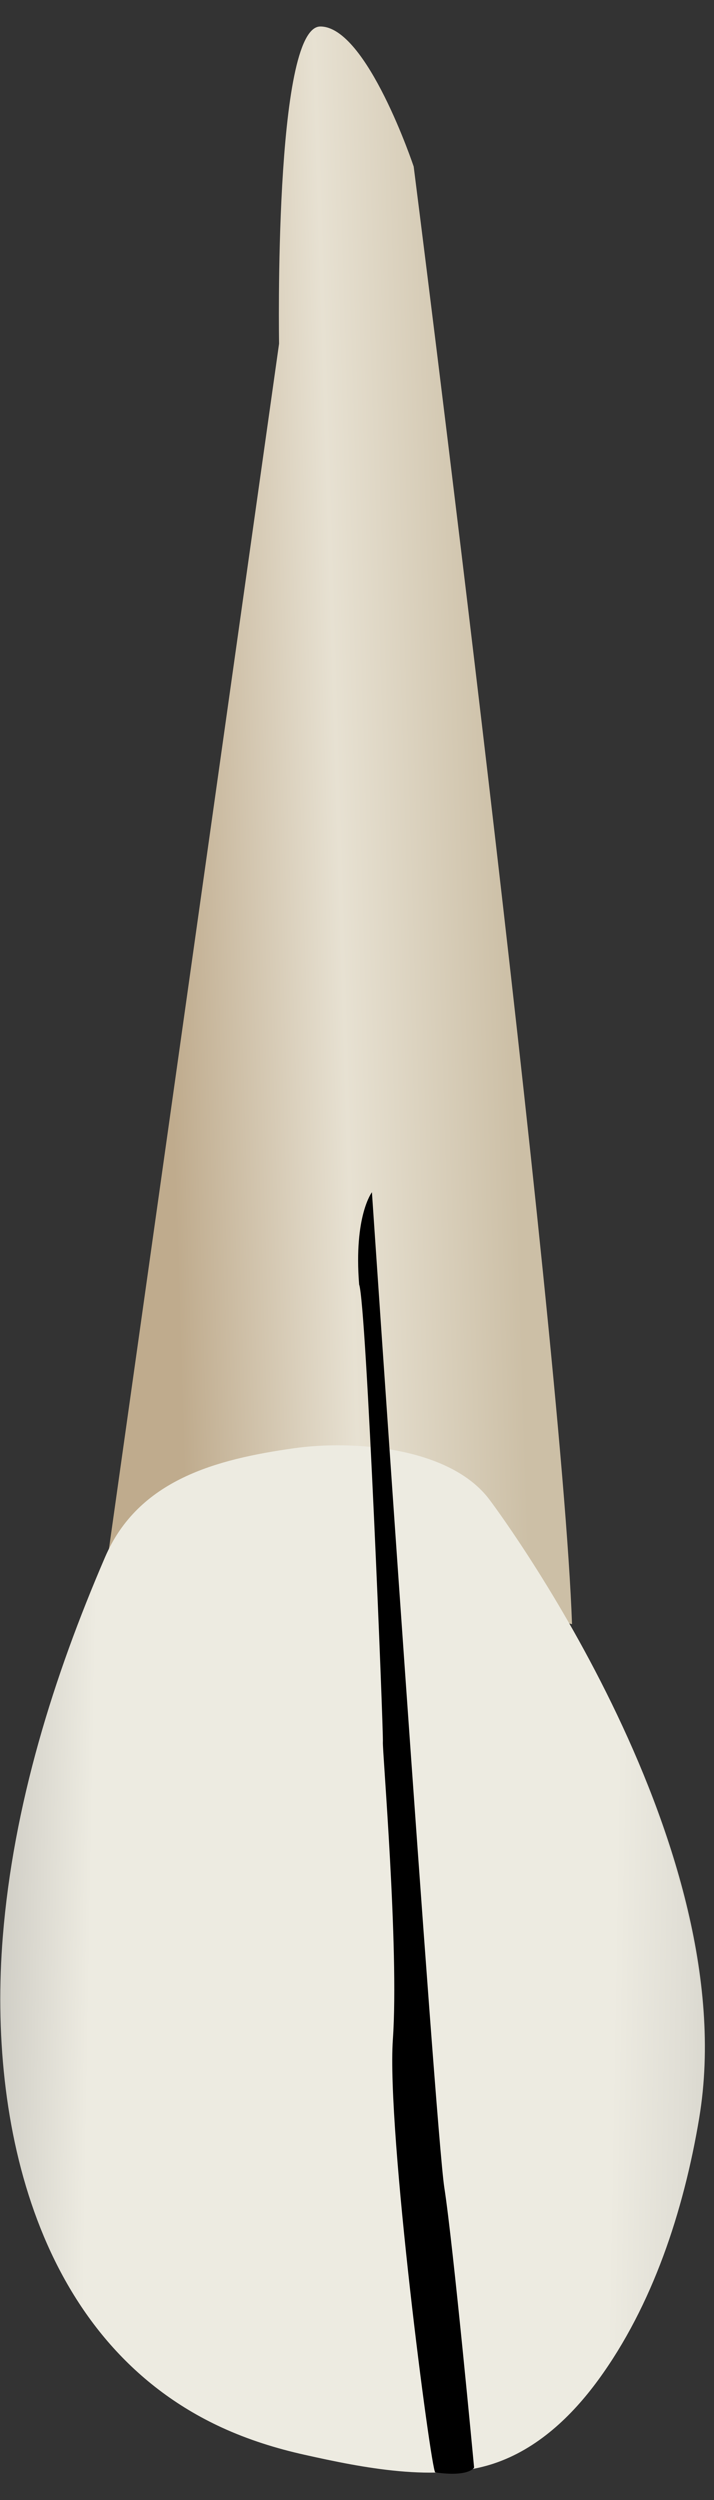 <svg width="20" height="70" viewBox="0 0 20 70" fill="none" xmlns="http://www.w3.org/2000/svg">
<rect x="0" y="0" width="20" height="70" fill="#333333" stroke="none"/>
<path d="M16.023 45.477C16.023 45.477 3.941 42.449 2.938 44.175L7.817 9.623C7.817 9.623 7.665 0.742 8.973 0.742C10.28 0.742 11.588 4.664 11.588 4.664C11.588 4.664 15.732 37.207 16.023 45.477Z" fill="url(#paint0_linear_82_7036)"/>
<path d="M13.703 41.98C13.704 41.981 20.894 51.459 19.586 59.303C19.164 61.834 18.3 64.479 16.775 66.567C16.031 67.585 15.064 68.506 13.845 68.91C12.233 69.444 10.164 69.025 8.547 68.664C7.751 68.487 6.97 68.242 6.228 67.901C1.046 65.517 -0.323 59.372 0.093 54.164C0.387 50.505 1.497 46.956 2.941 43.604C3.877 41.429 6.058 40.859 8.235 40.551C9.874 40.319 12.589 40.511 13.703 41.98Z" fill="url(#paint1_linear_82_7036)"/>
<path d="M13.687 42.05C13.688 42.051 20.878 51.529 19.57 59.373C19.148 61.904 18.285 64.549 16.759 66.637C16.015 67.655 15.048 68.576 13.829 68.98C12.217 69.514 10.148 69.095 8.531 68.734C7.736 68.557 6.954 68.312 6.213 67.971C1.03 65.588 -0.339 59.442 0.078 54.234C0.371 50.576 1.481 47.027 2.925 43.674C3.861 41.499 6.043 40.929 8.22 40.621C9.858 40.39 12.573 40.582 13.687 42.05Z" fill="url(#paint2_linear_82_7036)"/>
<path d="M13.28 69.091C13.28 69.091 13.144 69.363 12.191 69.227C12.068 69.133 10.826 59.662 11.005 57.101C11.182 54.54 10.705 48.976 10.725 48.774C10.746 48.573 10.263 36.489 10.06 35.967C9.907 34.045 10.418 33.383 10.418 33.383C10.418 33.383 12.196 59.638 12.445 61.248C12.696 62.859 13.28 69.091 13.28 69.091Z" fill="black"/>
<defs>
<linearGradient id="paint0_linear_82_7036" x1="4.598" y1="23.353" x2="14.203" y2="23.057" gradientUnits="userSpaceOnUse">
<stop stop-color="#BFAB8D"/>
<stop offset="0.508" stop-color="#E7E1D2"/>
<stop offset="1" stop-color="#CCBFA6"/>
</linearGradient>
<linearGradient id="paint1_linear_82_7036" x1="-5.485" y1="54.526" x2="26.319" y2="55.094" gradientUnits="userSpaceOnUse">
<stop stop-color="#94938C"/>
<stop offset="0.267" stop-color="#EDEBE1"/>
<stop offset="0.712" stop-color="#EDEBE1"/>
<stop offset="1" stop-color="#94938C"/>
</linearGradient>
<linearGradient id="paint2_linear_82_7036" x1="-6.271" y1="54.582" x2="26.681" y2="55.171" gradientUnits="userSpaceOnUse">
<stop stop-color="#94938C"/>
<stop offset="0.062" stop-color="#A4A29B"/>
<stop offset="0.181" stop-color="#CCCAC2"/>
<stop offset="0.267" stop-color="#EDEBE1"/>
<stop offset="0.712" stop-color="#EDEBE1"/>
<stop offset="0.772" stop-color="#E0DED5"/>
<stop offset="0.883" stop-color="#BEBDB4"/>
<stop offset="1" stop-color="#94938C"/>
</linearGradient>
</defs>
</svg>
